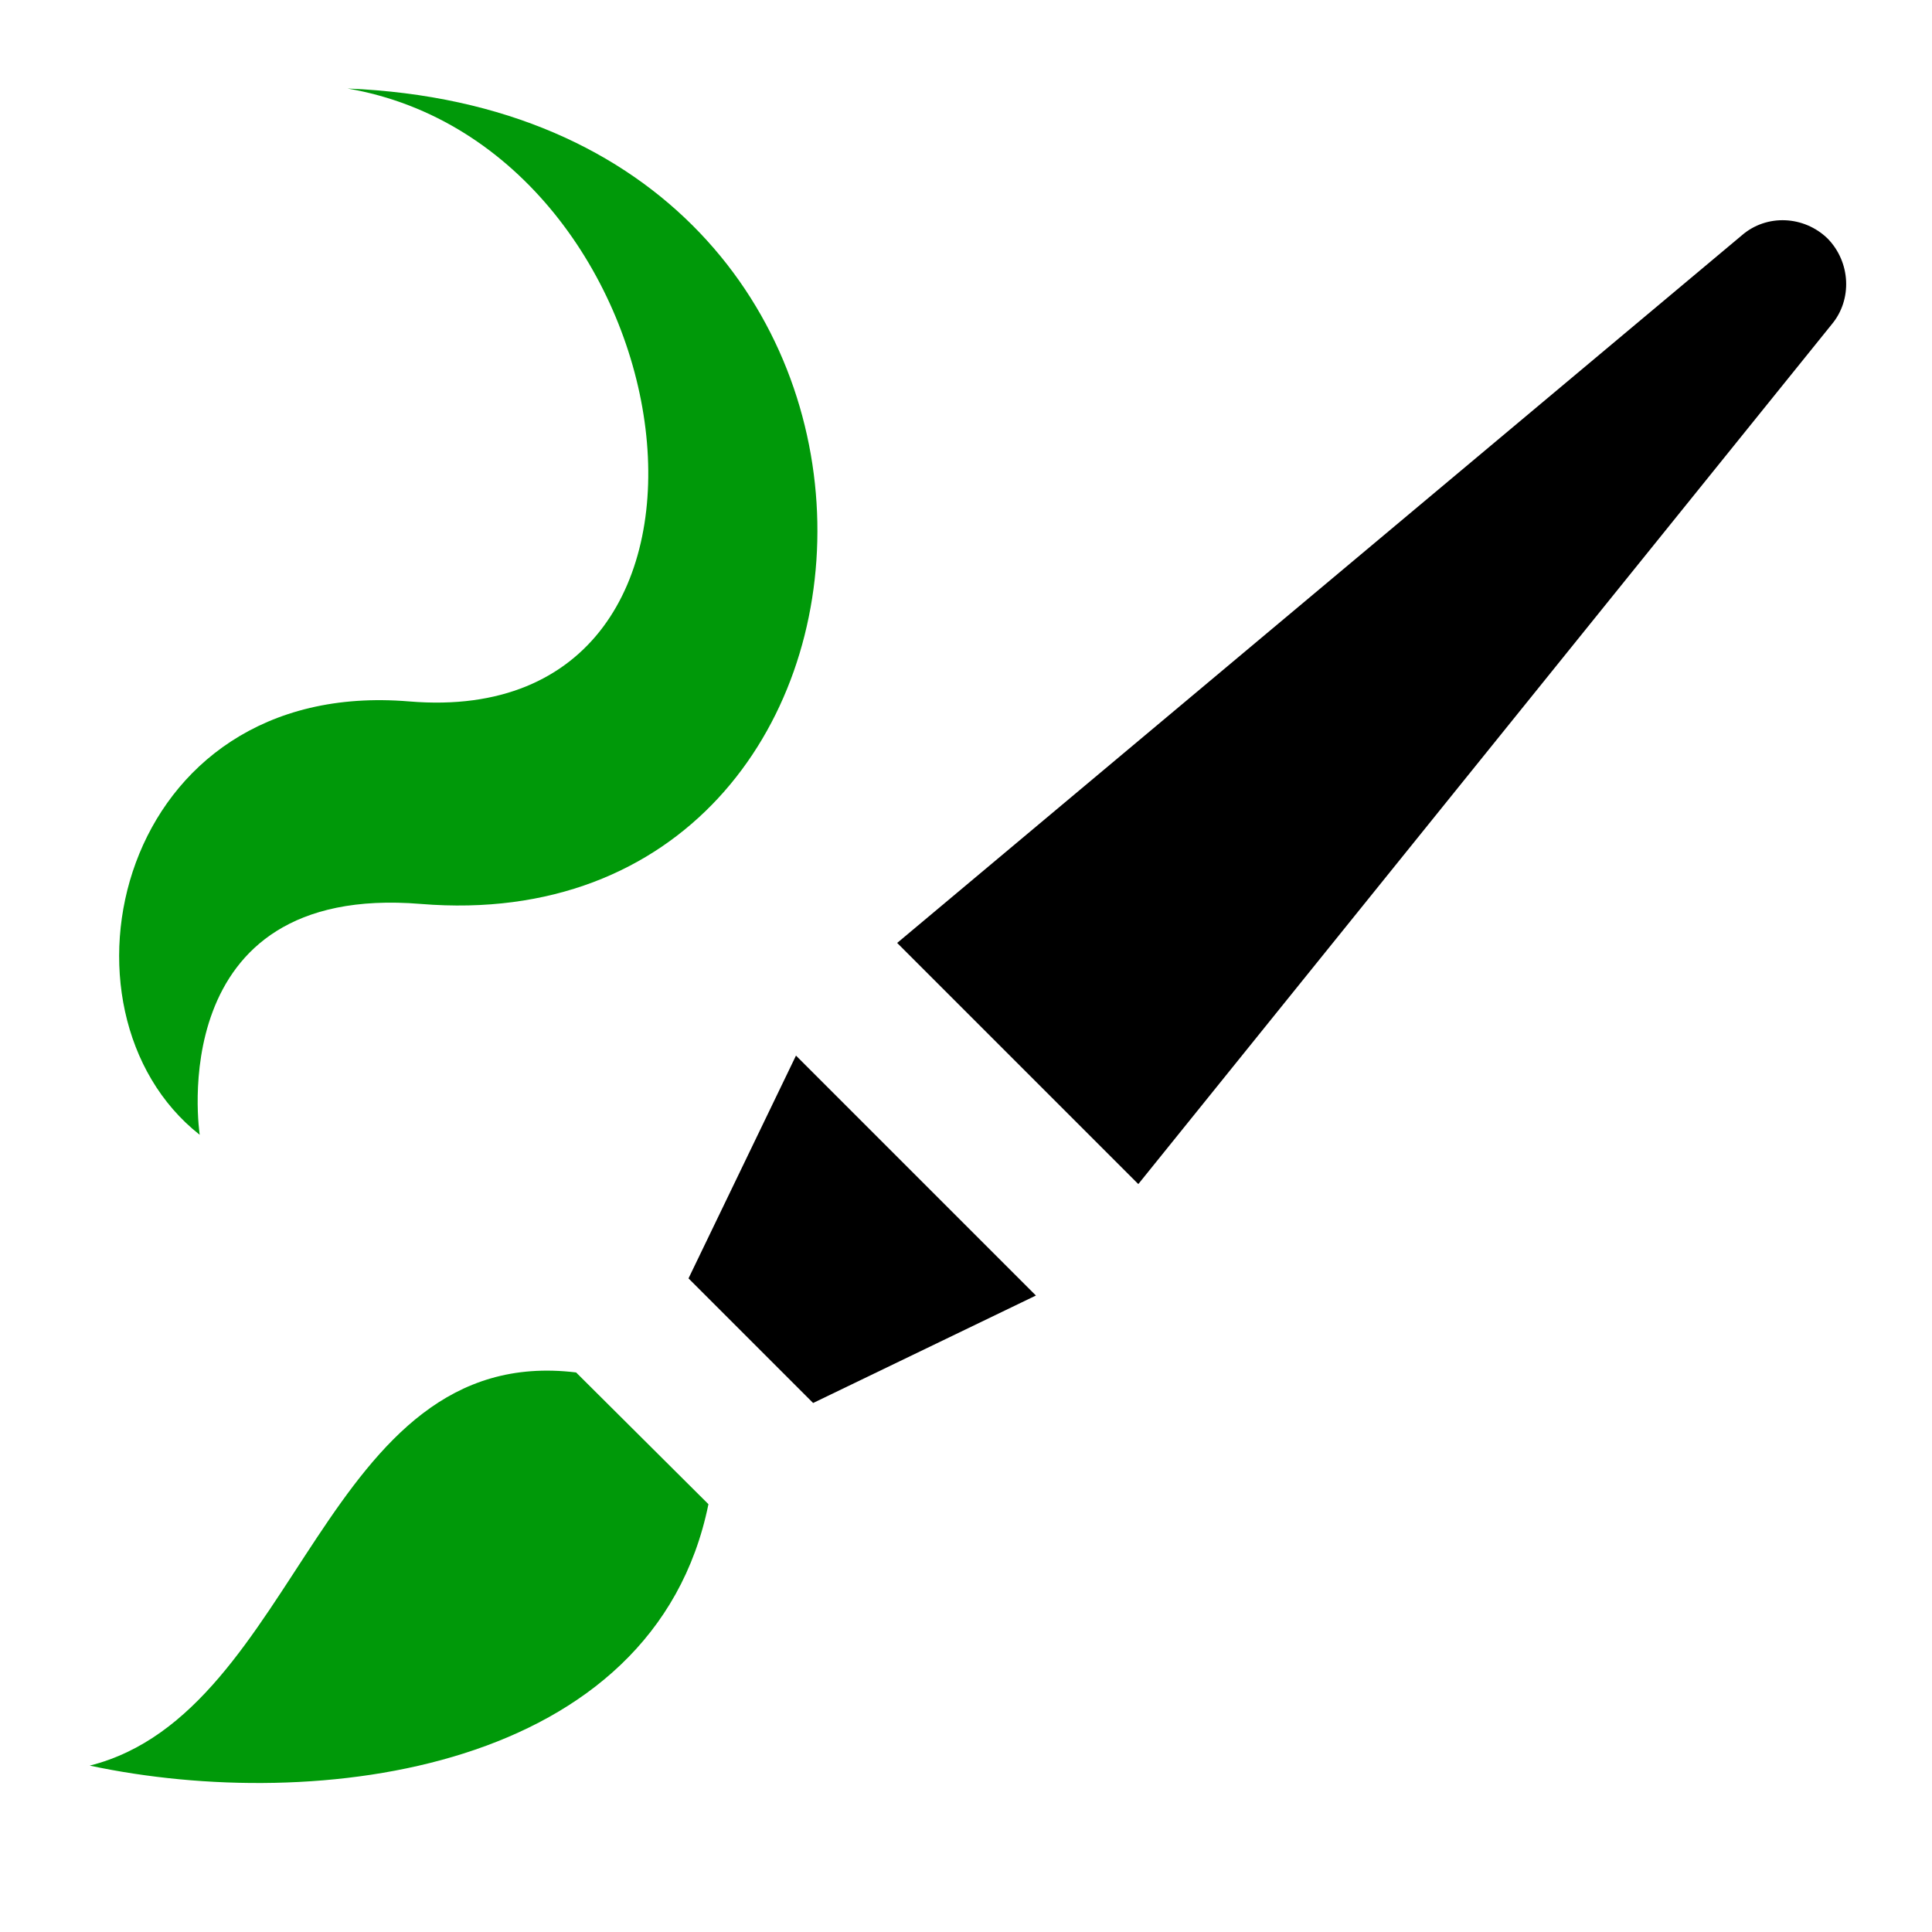 <?xml version="1.0" encoding="UTF-8" standalone="no"?>
<svg
   xmlns:dc="http://purl.org/dc/elements/1.1/"
   xmlns:cc="http://creativecommons.org/ns#"
   xmlns:rdf="http://www.w3.org/1999/02/22-rdf-syntax-ns#"
   xmlns:svg="http://www.w3.org/2000/svg"
   xmlns="http://www.w3.org/2000/svg"
   xmlns:sodipodi="http://sodipodi.sourceforge.net/DTD/sodipodi-0.dtd"
   xmlns:inkscape="http://www.inkscape.org/namespaces/inkscape"
   inkscape:version="1.1-dev (0408717, 2020-01-19)"
   sodipodi:docname="draw-calligraphic-symbolic.svg"
   viewBox="0 0 16 16"
   height="16"
   width="16"
   id="svg1"
   version="1.1">
  <style
     id="s0">
.success { fill: #009909; }
.warning { fill: #FF1990; }
.error { fill: #00AAFF; }
</style>
  <style
     id="s2"> 
     @import '../../highlights.css'; 
  </style>
  <defs
     id="defs1158" />
  <sodipodi:namedview
     inkscape:document-rotation="0"
     inkscape:current-layer="g0"
     inkscape:window-maximized="1"
     inkscape:window-y="-8"
     inkscape:window-x="54"
     inkscape:window-height="1177"
     inkscape:window-width="1858"
     inkscape:cy="10.969371"
     inkscape:cx="11.466884"
     inkscape:zoom="11.994827"
     showgrid="false"
     id="namedview"
     guidetolerance="10"
     gridtolerance="10"
     objecttolerance="10"
     inkscape:snap-global="true"
     showguides="true">
    <inkscape:grid
       id="grid"
       type="xygrid" />
  </sodipodi:namedview>
  <g
     inkscape:label="draw-calligraphic"
     id="g0">
    <path
       id="background"
       d="M 0,0 H 16 V 16 H 0 Z"
       inkscape:connector-curvature="0"
       style="opacity:0"/>
    <path
       inkscape:label="tip"
       d="M 5.867,12.457 C 5.417,14.671 2.627,15.024 0.743,14.622 2.491,14.183 2.67,11.111 4.771,11.366 Z"
       id="path3292"
       inkscape:connector-curvature="0"
       class="success" />
    <path
       inkscape:label="mid"
       id="polygon3296"
       d="M 6.592,8.742 5.702,10.587 6.734,11.619 8.579,10.729 Z"
       inkscape:connector-curvature="0"
       sodipodi:nodetypes="ccccc"
        />
    <path
       inkscape:label="top"
       d="m 15.169,2.687 -5.742,7.119 -1.997,-1.997 6.995,-5.86 c 0.206,-0.179 0.516,-0.163 0.711,0.027 v 0 c 0.19,0.195 0.206,0.505 0.033,0.711 z"
       id="path3290"
       inkscape:connector-curvature="0"
       sodipodi:nodetypes="cccccccc"
        />
    <path
       inkscape:label="swush"
       d="M 2.878,0.733 C 8.134,0.949 7.795,7.839 3.485,7.486 1.332,7.309 1.654,9.398 1.654,9.398 0.353,8.374 0.966,5.606 3.39,5.809 6.431,6.063 5.735,1.223 2.878,0.733 Z"
       id="path3294"
       inkscape:connector-curvature="0"
       sodipodi:nodetypes="cscsc"
       class="success" />
  </g>
</svg>
